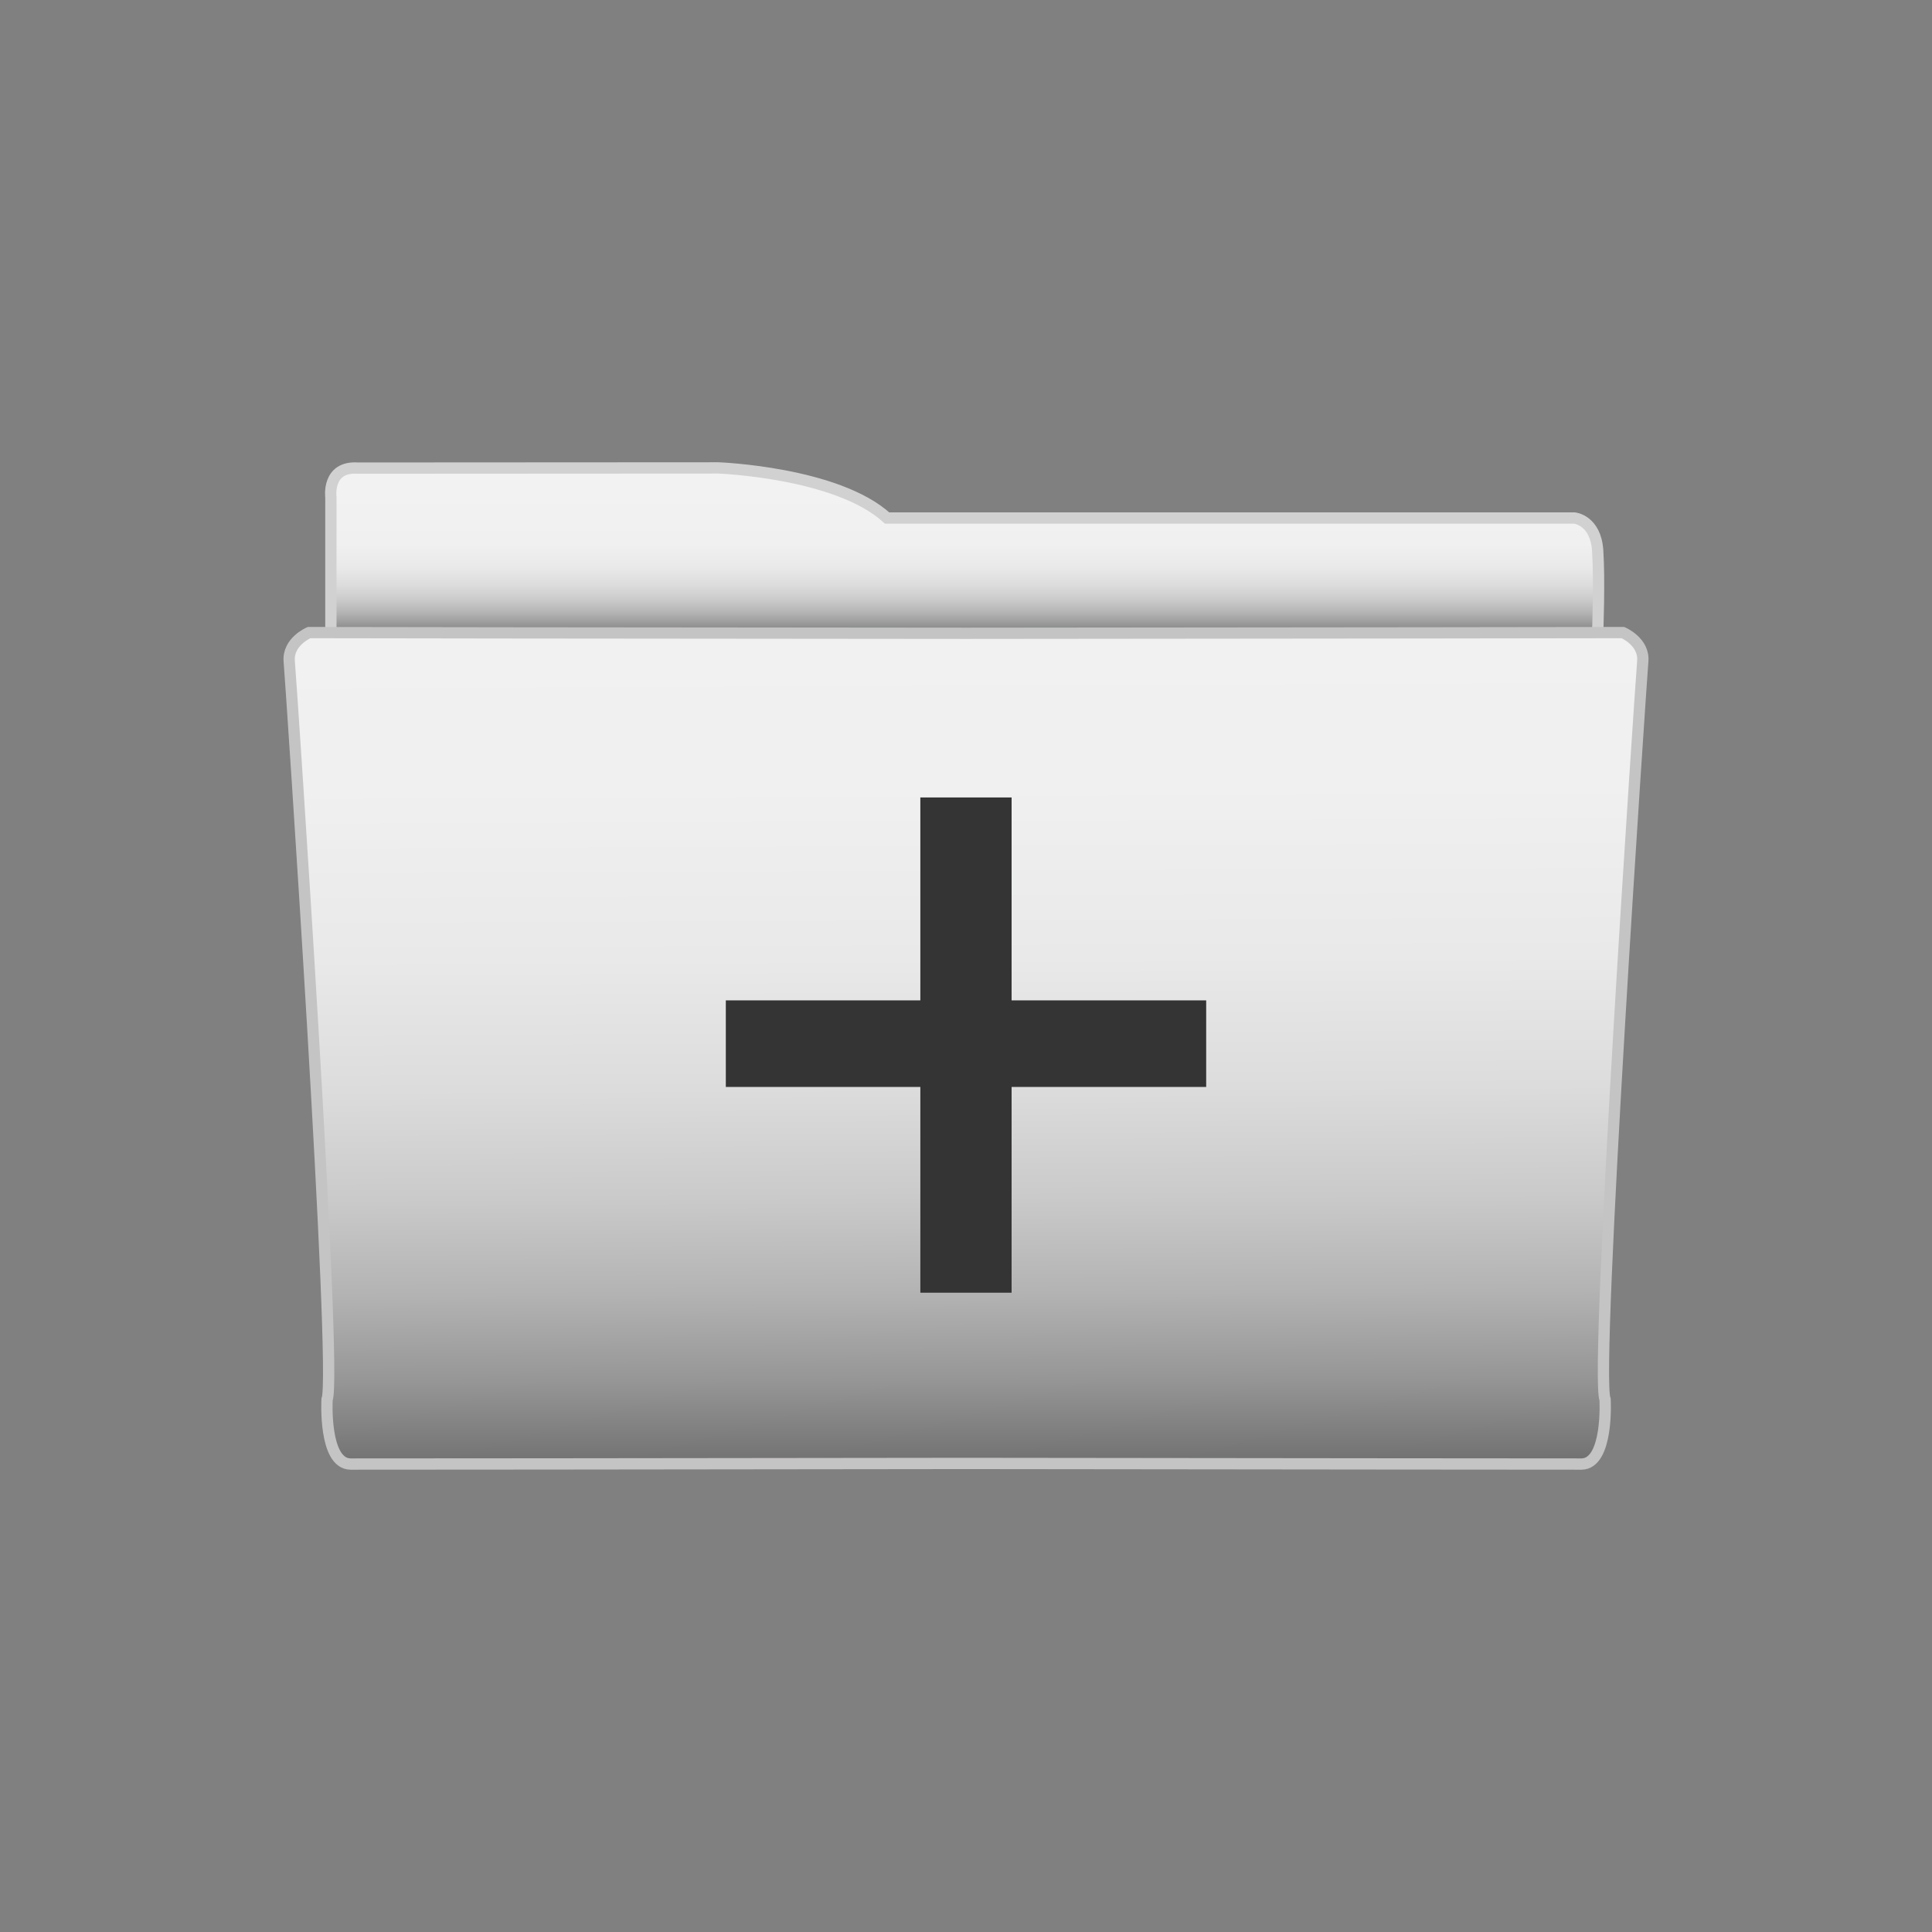<?xml version="1.0" encoding="utf-8"?><svg xmlns="http://www.w3.org/2000/svg" xmlns:xlink="http://www.w3.org/1999/xlink" version="1.1" class="page" pageAlignment="none" x="0px" y="0px" width="38px" height="38px" viewBox="0 0 38 38" enable-background="new 0 0 38 38" xml:space="preserve" xmlns:xml="http://www.w3.org/XML/1998/namespace"><rect x="0" y="0" width="38" height="38" fill="#808080" stroke="none"/><defs><linearGradient x1="-220.789" y1="17.03" x2="-220.789" y2="20.067" id="_0_" gradientUnits="userSpaceOnUse" gradientTransform="matrix(1 0 0 1 0 0)"><stop offset="0" style="stop-color:#F2F2F2"/><stop offset="0.344" style="stop-color:#F0F0F0"/><stop offset="0.497" style="stop-color:#E9E9E9"/><stop offset="0.612" style="stop-color:#DCDCDC"/><stop offset="0.708" style="stop-color:#CACACA"/><stop offset="0.792" style="stop-color:#B3B3B3"/><stop offset="0.868" style="stop-color:#969696"/><stop offset="0.936" style="stop-color:#747474"/><stop offset="0.999" style="stop-color:#4E4E4E"/><stop offset="1" style="stop-color:#4D4D4D"/></linearGradient><linearGradient x1="-220.784" y1="15.069" x2="-220.696" y2="36.282" id="_1_" gradientUnits="userSpaceOnUse" gradientTransform="matrix(1 0 0 1 0 0)"><stop offset="0" style="stop-color:#F2F2F2"/><stop offset="0.364" style="stop-color:#F0F0F0"/><stop offset="0.525" style="stop-color:#E9E9E9"/><stop offset="0.646" style="stop-color:#DCDCDC"/><stop offset="0.747" style="stop-color:#CACACA"/><stop offset="0.836" style="stop-color:#B3B3B3"/><stop offset="0.916" style="stop-color:#969696"/><stop offset="0.988" style="stop-color:#747474"/><stop offset="1" style="stop-color:#6E6E6E"/></linearGradient></defs><style><![CDATA[ ]]></style><g transform="matrix(1 0 0 1 0 0)" type="LAYER" name="workspace" id="workspace"/><g transform="matrix(1 0 0 1 0 0)" id="Layer 01" type="LAYER" name="Layer 01"><g transform="matrix(1 0 0 1 239.762 -7.374)"><g transform="matrix(1 0 0 1 5.684341886080802e-14 8.881784197001252e-16)"><g transform="matrix(1 0 0 1 -5.684341886080802e-14 -8.881784197001252e-16)"><g transform="matrix(1 0 0 1 5.684341886080802e-14 8.881784197001252e-16)"><path transform="matrix(1 0 0 1 -5.684341886080802e-14 -8.881784197001252e-16)" width="24.937" height="3.239" stroke-width="0.222" stroke-miterlimit="3" stroke="#D1D1D1" fill="url(#_0_)" d="M-233.254,19.816 L-233.254,17.154 C-233.254,17.154 -233.338,16.539 -232.723,16.581 L-225.634,16.577 C-225.634,16.577 -223.299,16.663 -222.314,17.563 L-208.792,17.563 C-208.792,17.563 -208.38,17.602 -208.338,18.197 C-208.298,18.792 -208.338,19.816 -208.338,19.816 "/><path transform="matrix(1 0 0 1 -5.684341886080802e-14 -8.881784197001252e-16)" width="26.622" height="16.354" stroke-width="0.222" stroke-miterlimit="3" stroke="#C5C4C4" fill="url(#_1_)" d="M-208.192,34.9 C-208.407,34.406 -207.485,20.775 -207.451,20.384 C-207.415,19.995 -207.841,19.816 -207.841,19.816 C-207.841,19.816 -214.325,19.826 -220.761,19.83 C-227.197,19.827 -233.683,19.816 -233.683,19.816 C-233.683,19.816 -234.108,19.994 -234.073,20.384 C-234.038,20.774 -233.118,34.404 -233.329,34.9 C-233.329,34.9 -233.4,36.162 -232.869,36.17 C-232.606,36.172 -226.667,36.165 -220.761,36.158 C-214.855,36.164 -208.918,36.172 -208.654,36.17 C-208.121,36.162 -208.192,34.9 -208.192,34.9 Z "/></g></g></g><g transform="matrix(1 0 0 1 5.684341886080802e-14 8.881784197001252e-16)"><path transform="matrix(1 0 0 1 -5.684341886080802e-14 -8.881784197001252e-16)" width="9.448" height="9.742" stroke-width="1.554" stroke-miterlimit="3" stroke="none" fill="#353434" d="M-225.486,28.753 L-225.486,27.05 L-221.66,27.05 L-221.66,23.059 L-219.865,23.059 L-219.865,27.05 L-216.038,27.05 L-216.038,28.753 L-219.865,28.753 L-219.865,32.8 L-221.66,32.8 L-221.66,28.753 L-225.486,28.753 Z "/></g></g></g></svg>